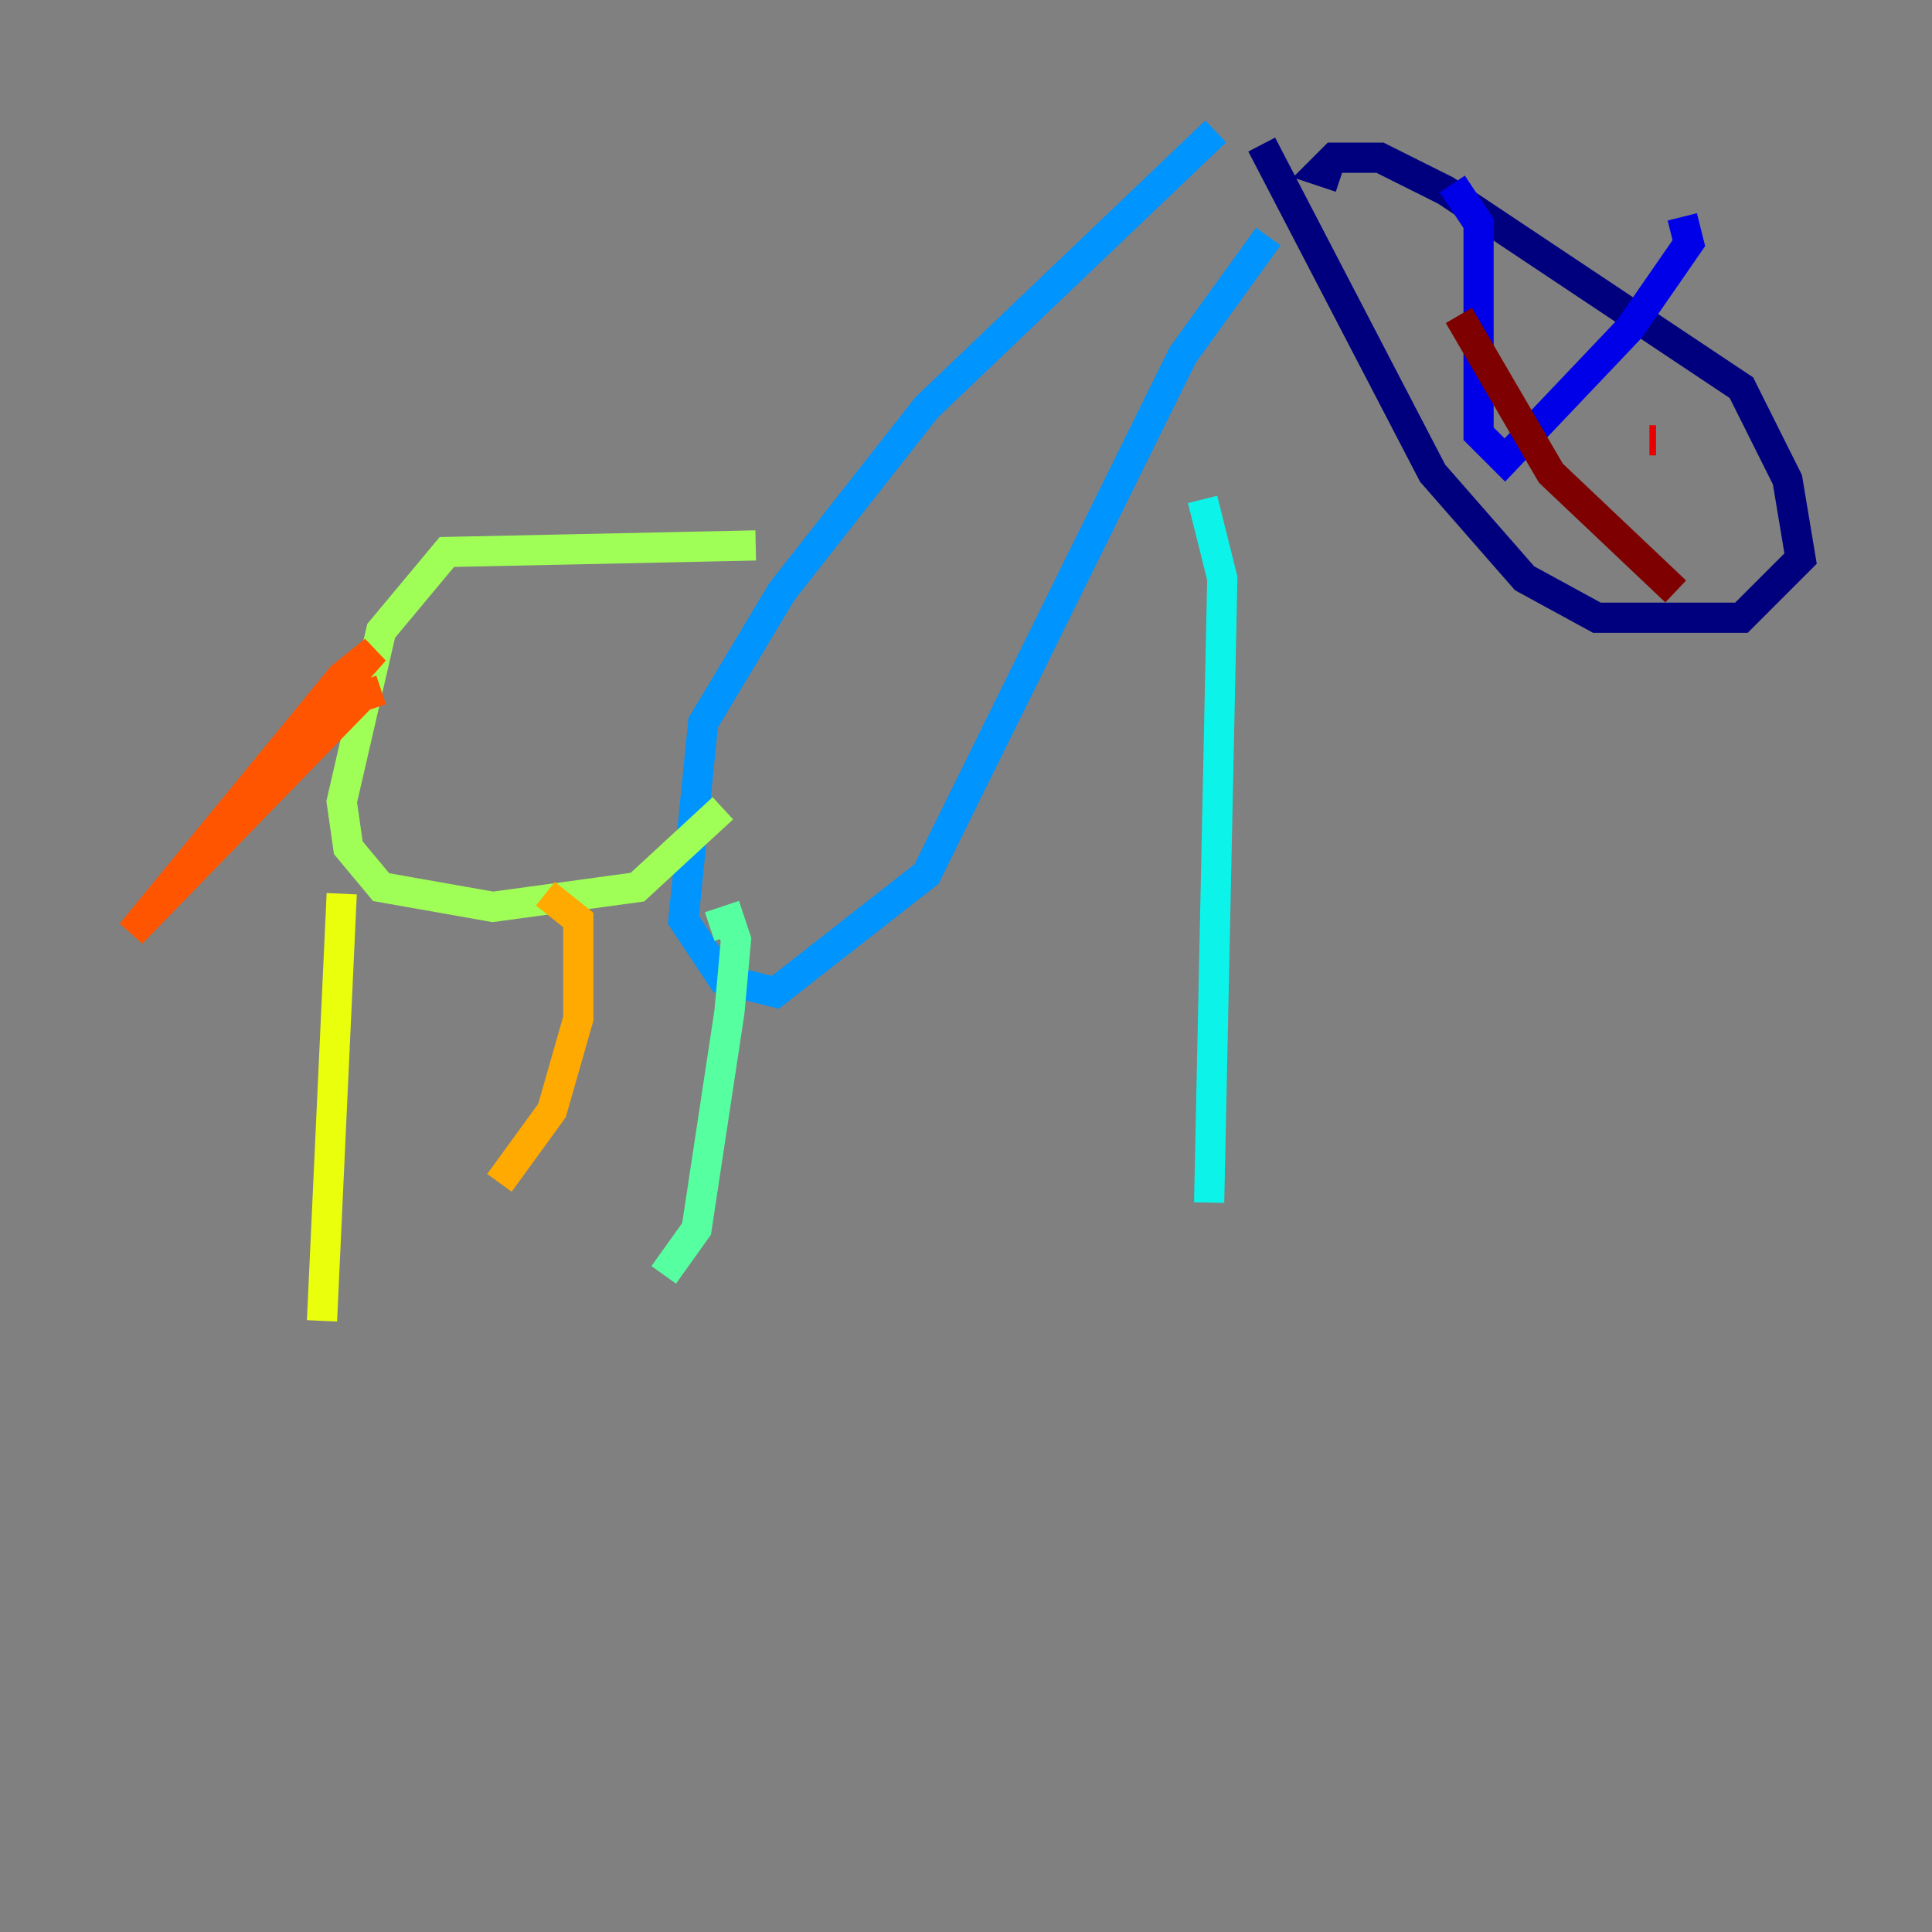 <?xml version="1.0" encoding="utf-8" ?>
<svg baseProfile="tiny" height="128" version="1.2" viewBox="0,0,128,128" width="128" xmlns="http://www.w3.org/2000/svg" xmlns:ev="http://www.w3.org/2001/xml-events" xmlns:xlink="http://www.w3.org/1999/xlink"><rect x="0" y="0" width="128" height="128" fill="#808080" stroke="none"/><defs /><polyline fill="none" points="83.592,9.578 94.912,31.347 101.007,38.313 105.796,40.925 115.374,40.925 119.293,37.007 118.422,31.782 115.374,25.687 95.782,12.626 91.429,10.449 88.381,10.449 87.51,11.32 88.816,11.755" stroke="#00007f" stroke-width="2" /><polyline fill="none" points="96.218,12.191 97.959,14.803 97.959,28.735 99.701,30.476 107.973,21.769 111.891,16.109 111.456,14.367" stroke="#0000e8" stroke-width="2" /><polyline fill="none" points="89.687,15.238 89.687,15.238" stroke="#0038ff" stroke-width="2" /><polyline fill="none" points="84.027,15.674 78.367,23.51 61.388,57.905 51.374,65.742 47.891,64.871 45.279,60.952 46.585,47.891 51.809,39.184 61.388,26.993 80.544,8.707" stroke="#0094ff" stroke-width="2" /><polyline fill="none" points="79.674,33.088 80.98,38.313 80.109,79.674" stroke="#0cf4ea" stroke-width="2" /><polyline fill="none" points="47.02,61.388 48.327,60.952 48.762,62.258 48.327,67.048 46.15,81.415 43.973,84.463" stroke="#56ffa0" stroke-width="2" /><polyline fill="none" points="50.068,36.136 29.605,36.571 25.252,41.796 22.64,53.116 23.075,56.163 25.252,58.776 32.653,60.082 42.231,58.776 47.891,53.551" stroke="#a0ff56" stroke-width="2" /><polyline fill="none" points="22.64,59.211 21.333,87.51" stroke="#eaff0c" stroke-width="2" /><polyline fill="none" points="36.136,59.211 38.313,60.952 38.313,67.483 36.571,73.578 33.088,78.367" stroke="#ffaa00" stroke-width="2" /><polyline fill="none" points="24.381,45.714 8.707,61.823 22.64,44.843 24.816,43.102 21.333,47.02 25.252,45.714" stroke="#ff5500" stroke-width="2" /><polyline fill="none" points="109.279,29.17 109.714,29.17" stroke="#e80000" stroke-width="2" /><polyline fill="none" points="96.653,20.898 102.748,31.347 111.02,39.184" stroke="#7f0000" stroke-width="2" /></svg>